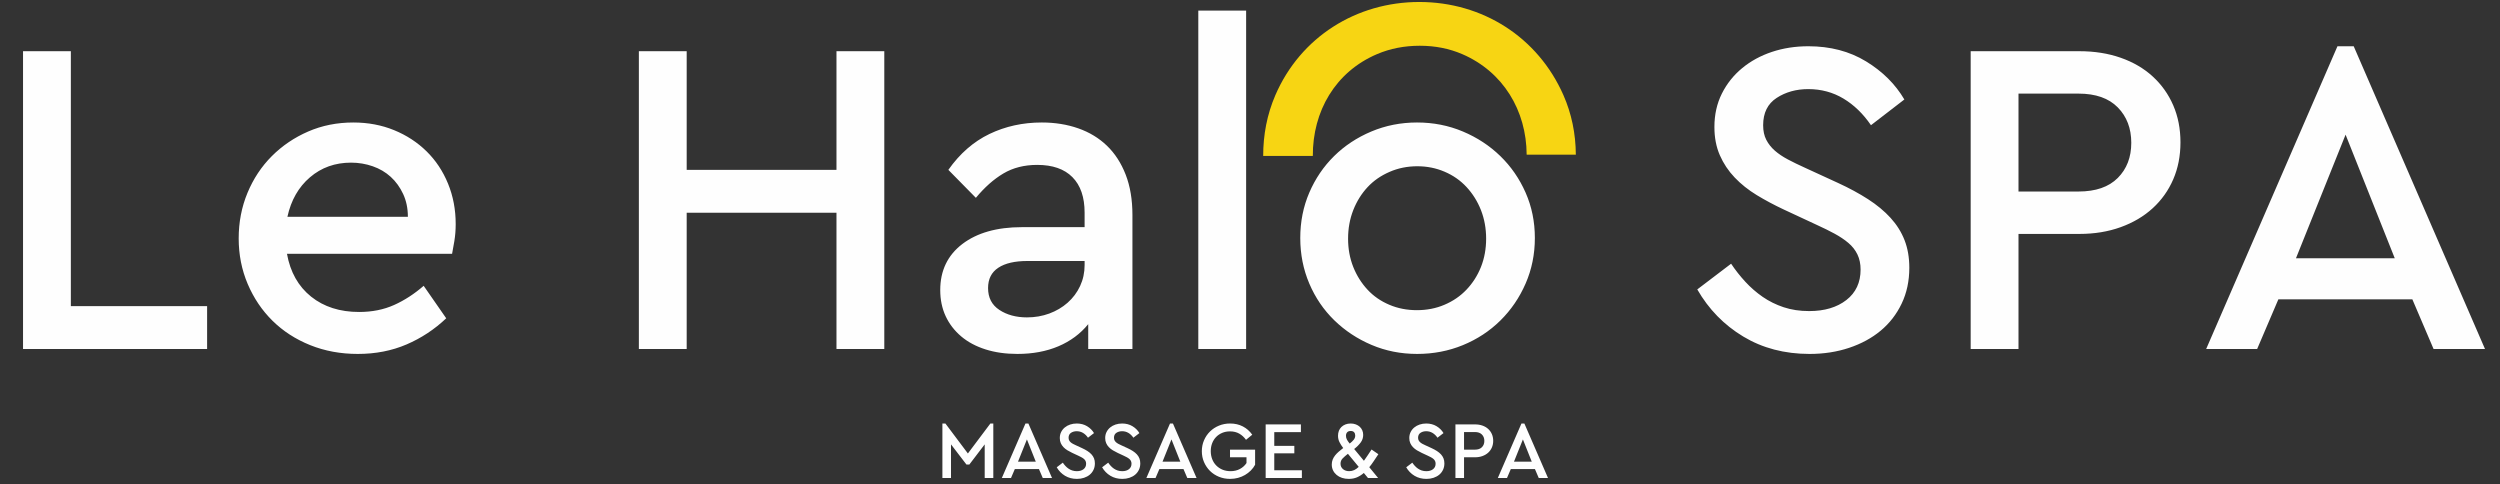 <?xml version="1.0" encoding="UTF-8"?>
<!DOCTYPE svg PUBLIC "-//W3C//DTD SVG 1.1//EN" "http://www.w3.org/Graphics/SVG/1.1/DTD/svg11.dtd">
<!-- Creator: CorelDRAW -->
<svg xmlns="http://www.w3.org/2000/svg" xml:space="preserve" width="160mm" height="31mm" version="1.1" shape-rendering="geometricPrecision" text-rendering="geometricPrecision" image-rendering="optimizeQuality" fill-rule="evenodd" clip-rule="evenodd"
viewBox="0 0 16000 3100"
 xmlns:xlink="http://www.w3.org/1999/xlink"
 xmlns:xodm="http://www.corel.com/coreldraw/odm/2003">
 <rect x="0" y="0" width="16000" height="3100" fill="#333333" stroke="none"/>
 <g id="Слой_x0020_1">
  <path id="_1" fill="#FEFEFE" fill-rule="nonzero" d="M453.49 1959.11l872.01 0 0 274.3 -1178.07 0 0 -1905.67 306.06 0 0 1631.37zm1793.07 -918.19c-102.01,0 -189.59,31.28 -262.75,93.83 -73.14,62.57 -121.26,146.79 -144.36,252.65l770.92 0c0,-53.89 -10.1,-102.49 -30.31,-145.8 -20.2,-43.32 -46.67,-79.89 -79.4,-109.73 -32.72,-29.84 -71.22,-52.45 -115.5,-67.85 -44.28,-15.4 -90.47,-23.1 -138.6,-23.1zm669.87 392.69c0,38.49 -2.88,75.07 -8.66,109.71 -5.76,34.65 -10.57,61.6 -14.43,80.85l-1056.79 0c21.18,117.42 72.67,208.86 154.48,274.3 81.82,65.45 184.32,98.17 307.5,98.17 82.78,0 157.38,-14.91 223.79,-44.75 66.4,-29.84 129.45,-70.74 189.12,-122.71l144.36 207.89c-75.07,71.23 -159.77,127.05 -254.09,167.46 -94.32,40.44 -198.26,60.64 -311.84,60.64 -109.7,0 -211.24,-18.76 -304.62,-56.3 -93.35,-37.53 -173.71,-89.51 -241.09,-155.92 -67.37,-66.41 -120.31,-144.85 -158.8,-235.33 -38.5,-90.47 -57.75,-187.67 -57.75,-291.62 0,-103.95 18.76,-201.15 56.3,-291.62 37.53,-90.48 89.5,-168.92 155.92,-235.33 66.41,-66.41 143.88,-118.86 232.44,-157.36 88.55,-38.5 184.78,-57.75 288.73,-57.75 94.32,0 181.42,16.37 261.32,49.09 79.88,32.72 149.18,77.95 207.88,135.7 58.72,57.75 104.44,126.57 137.16,206.46 32.72,79.88 49.07,166.02 49.07,258.42zm2743.03 799.8l-306.06 0 0 -871.99 -958.62 0 0 871.99 -306.06 0 0 -1905.67 306.06 0 0 759.38 958.62 0 0 -759.38 306.06 0 0 1905.67zm5913.38 -1937.43c140.53,0 263.73,32.23 369.59,96.73 105.88,64.48 187.68,145.8 245.43,243.97l-213.67 164.59c-50.05,-73.15 -108.76,-129.94 -176.12,-170.35 -67.38,-40.44 -142.45,-60.64 -225.23,-60.64 -76.99,0 -144.37,18.76 -202.12,56.3 -57.75,37.53 -86.61,95.76 -86.61,174.69 0,36.57 6.73,67.85 20.2,93.83 13.47,26 31.77,49.1 54.87,69.3 23.1,20.21 51.01,38.99 83.73,56.31 32.73,17.32 68.33,34.65 106.83,51.97l213.67 98.17c71.23,32.72 135.23,67.37 192.02,103.94 56.78,36.57 104.91,76.52 144.36,119.83 39.47,43.31 69.31,90.96 89.51,142.92 20.21,51.97 30.31,110.69 30.31,176.14 0,84.69 -16.35,161.2 -49.07,229.55 -32.72,68.34 -77.48,126.08 -134.26,173.24 -56.79,47.16 -124.17,83.74 -202.12,109.72 -77.97,26 -162.19,38.98 -252.65,38.98 -159.78,0 -301.26,-37.05 -424.44,-111.17 -123.2,-74.1 -221.38,-174.68 -294.52,-301.72l216.55 -164.58c26.94,40.42 57.26,78.92 90.95,115.49 33.69,36.57 70.75,68.81 111.16,96.72 40.44,27.91 85.19,50.06 134.27,66.41 49.09,16.37 103.47,24.54 163.14,24.54 98.16,0 177.57,-23.57 238.21,-70.73 60.63,-47.16 90.94,-112.13 90.94,-194.9 0,-36.58 -6.72,-68.81 -20.2,-96.72 -13.47,-27.91 -32.72,-52.47 -57.75,-73.63 -25.03,-21.19 -54.38,-40.91 -88.07,-59.2 -33.68,-18.28 -71.69,-37.06 -114.04,-56.31l-210.79 -98.16c-61.58,-28.88 -119.34,-59.67 -173.24,-92.39 -53.89,-32.73 -101.05,-70.26 -141.48,-112.61 -40.42,-42.35 -72.19,-90 -95.29,-142.94 -23.1,-52.92 -34.64,-113.08 -34.64,-180.46 0,-78.91 15.88,-150.14 47.64,-213.67 31.75,-63.51 75.07,-117.89 129.94,-163.14 54.85,-45.23 118.37,-79.88 190.56,-103.93 72.19,-24.06 149.66,-36.09 232.43,-36.09zm1345.52 303.16l0 626.58 384.03 0c109.73,0 193.46,-28.88 251.21,-86.63 57.73,-57.75 86.61,-132.82 86.61,-225.21 0,-92.41 -28.88,-167.95 -86.61,-226.67 -57.75,-58.7 -141.48,-88.07 -251.21,-88.07l-384.03 0zm389.81 -271.4c96.24,0 184.31,13.94 264.19,41.87 79.88,27.91 148.22,67.85 205.01,119.82 56.79,51.98 100.58,113.58 131.37,184.78 30.8,71.23 46.21,150.16 46.21,236.77 0,86.63 -15.41,165.55 -46.21,236.77 -30.79,71.22 -74.58,132.82 -131.37,184.8 -56.79,51.97 -125.13,92.39 -205.01,121.26 -79.88,28.88 -167.95,43.32 -264.19,43.32l-389.81 0 0 736.28 -306.06 0 0 -1905.67 695.87 0zm1703.55 534.17l-317.61 791.13 632.34 0 -314.73 -791.13zm427.34 1053.88l-857.55 0 -135.72 317.62 -326.26 0 840.21 -1937.43 103.95 0 840.23 1937.43 -329.16 0 -135.7 -317.62zm-8866.21 115.51c50.53,0 97.69,-8.19 142.44,-24.54 44.27,-16.37 83.73,-39.47 117.42,-69.31 33.69,-29.83 60.64,-65.45 79.89,-106.83 19.25,-41.38 28.87,-86.13 28.87,-134.26l0 -26 -365.74 0c-80.85,0 -143.4,14.44 -186.71,43.32 -43.79,28.87 -65.45,72.19 -65.45,129.94 0,61.6 24.06,108.27 72.67,140.02 48.12,31.78 107.3,47.66 176.61,47.66zm94.32 -1247.36c84.69,0 162.65,12.52 233.87,37.53 71.22,25.03 132.35,62.09 183.35,111.17 51.01,49.09 90.95,110.69 119.83,184.79 28.88,74.11 43.31,160.26 43.31,258.43l0 857.55 -282.96 0 0 -158.8c-50.06,61.6 -113.57,108.76 -190.57,141.48 -77.01,32.72 -164.58,49.08 -262.75,49.08 -75.07,0 -142.92,-9.63 -203.56,-28.88 -60.65,-19.25 -112.62,-46.67 -155.92,-83.24 -43.31,-36.58 -76.52,-79.9 -99.62,-129.46 -23.1,-50.05 -34.64,-105.39 -34.64,-166.99 0,-124.64 47.16,-222.81 141.48,-295 94.32,-71.69 221.37,-107.79 381.13,-107.79l401.35 0 0 -92.88c0,-99.13 -25.99,-174.68 -77.97,-227.13 -51.97,-52.46 -127.04,-78.44 -225.21,-78.44 -82.78,0 -154.95,18.29 -216.55,54.85 -61.6,36.57 -120.32,88.55 -176.14,155.92l-176.12 -179.01c73.14,-103.95 160.72,-180.46 262.75,-229.55 102.02,-49.08 213.67,-73.63 334.94,-73.63zm1307.99 1449.47l-306.08 0 0 -2165.54 306.08 0 0 2165.54zm1095.76 -1169.39c-63.52,0 -123.2,12.03 -178.05,36.09 -55.35,24.07 -102.02,56.3 -140.52,97.7 -38.5,41.38 -69.31,90.46 -91.44,146.77 -22.13,56.78 -33.2,117.42 -33.2,182.86 0,65.45 11.07,125.6 33.2,181.42 22.13,55.35 52.94,103.95 91.44,145.33 38.5,41.4 84.7,73.16 139.08,96.26 53.89,23.09 113.08,34.65 176.61,34.65 63.51,0 122.7,-11.56 176.61,-34.65 54.38,-23.1 101.05,-54.86 140.51,-96.26 39.47,-41.38 70.75,-89.98 92.89,-145.33 22.13,-55.82 33.19,-115.97 33.19,-181.42 0,-65.44 -11.06,-126.08 -33.19,-182.86 -22.14,-56.31 -53.42,-105.88 -92.89,-148.23 -39.46,-42.35 -86.13,-74.58 -140.51,-97.68 -53.91,-23.11 -112.13,-34.65 -173.73,-34.65zm-1.44 -280.08c103.94,0 201.64,19.25 293.06,57.75 91.44,38.5 171.33,90.95 239.67,157.36 68.32,66.41 122.23,144.38 161.68,233.89 39.47,89.51 59.19,186.23 59.19,290.18 0,103.95 -19.72,201.15 -59.19,291.62 -39.45,90.48 -93.36,169.39 -161.68,236.77 -68.34,67.36 -148.23,119.83 -239.67,157.36 -91.42,37.54 -189.12,56.3 -293.06,56.3 -103.95,0 -201.15,-19.25 -291.63,-57.74 -90.47,-38.5 -169.88,-90.96 -238.2,-157.37 -68.35,-66.42 -121.76,-144.84 -160.26,-235.32 -38.5,-90.47 -57.75,-187.67 -57.75,-291.62 0,-103.95 19.25,-200.67 57.75,-290.18 38.5,-89.51 91.44,-167.48 158.81,-233.89 67.37,-66.41 146.77,-118.86 238.21,-157.36 91.43,-38.5 189.12,-57.75 293.07,-57.75z"/>
  <path id="_1_0" fill="#F7D513" fill-rule="nonzero" d="M9086.32 292.79c-98.17,0 -189.11,17.81 -272.85,53.41 -267.19,113.65 -412.72,365.52 -411.44,651.88l-317.62 0c0,-134.8 24.39,-265.15 77.95,-389.12 160.67,-371.93 518.01,-596.24 921.08,-596.24 404.57,0 759.11,224.84 922.52,596.24 52.01,118.19 78.48,245.22 79.39,381.09l-314.73 0c-1.41,-282.75 -150.26,-530.83 -412.87,-643.85 -82.79,-35.6 -173.24,-53.41 -271.43,-53.41z"/>
  <path id="_1_1" fill="#FEFEFE" fill-rule="nonzero" d="M6357.17 2710.42l0 348.72 -55.09 0 0 -215.16 -98.22 128.89 -18.71 0 -98.75 -128.89 0 215.16 -55.08 0 0 -348.72 19.22 0 143.96 191.77 143.96 -191.77 18.71 0zm215.15 101.86l-57.17 142.4 113.82 0 -56.65 -142.4zm76.92 189.69l-154.35 0 -24.43 57.17 -58.73 0 151.24 -348.72 18.71 0 151.23 348.72 -59.25 0 -24.42 -57.17zm241.66 -291.55c25.29,0 47.46,5.8 66.52,17.41 19.05,11.61 33.78,26.25 44.17,43.92l-38.46 29.62c-9,-13.17 -19.57,-23.39 -31.7,-30.66 -12.12,-7.28 -25.64,-10.92 -40.53,-10.92 -13.86,0 -25.99,3.38 -36.38,10.14 -10.4,6.75 -15.59,17.23 -15.59,31.44 0,6.58 1.21,12.21 3.63,16.89 2.43,4.68 5.72,8.83 9.88,12.47 4.16,3.64 9.18,7.02 15.07,10.14 5.89,3.11 12.3,6.23 19.23,9.35l38.46 17.67c12.81,5.89 24.33,12.13 34.56,18.71 10.22,6.58 18.88,13.77 25.98,21.57 7.1,7.79 12.47,16.37 16.11,25.72 3.64,9.36 5.46,19.92 5.46,31.7 0,15.25 -2.95,29.02 -8.84,41.32 -5.89,12.3 -13.94,22.69 -24.16,31.18 -10.22,8.49 -22.35,15.07 -36.38,19.75 -14.03,4.68 -29.19,7.02 -45.48,7.02 -28.75,0 -54.22,-6.67 -76.39,-20.01 -22.18,-13.34 -39.85,-31.44 -53.01,-54.31l38.98 -29.62c4.85,7.27 10.3,14.2 16.37,20.78 6.06,6.59 12.73,12.39 20.01,17.41 7.27,5.03 15.33,9.01 24.16,11.96 8.84,2.94 18.62,4.42 29.36,4.42 17.67,0 31.97,-4.25 42.88,-12.74 10.91,-8.49 16.37,-20.18 16.37,-35.08 0,-6.58 -1.21,-12.38 -3.64,-17.41 -2.42,-5.02 -5.89,-9.44 -10.39,-13.25 -4.51,-3.81 -9.79,-7.36 -15.85,-10.65 -6.07,-3.29 -12.91,-6.67 -20.53,-10.14l-37.94 -17.67c-11.09,-5.19 -21.48,-10.74 -31.18,-16.63 -9.7,-5.89 -18.19,-12.64 -25.47,-20.27 -7.27,-7.62 -12.99,-16.19 -17.15,-25.72 -4.15,-9.53 -6.23,-20.36 -6.23,-32.48 0,-14.21 2.86,-27.03 8.57,-38.46 5.72,-11.43 13.52,-21.22 23.39,-29.36 9.87,-8.15 21.31,-14.38 34.3,-18.71 12.99,-4.33 26.94,-6.5 41.84,-6.5zm290.51 0c25.29,0 47.46,5.8 66.52,17.41 19.05,11.61 33.78,26.25 44.17,43.92l-38.46 29.62c-9,-13.17 -19.57,-23.39 -31.7,-30.66 -12.12,-7.28 -25.64,-10.92 -40.53,-10.92 -13.86,0 -25.99,3.38 -36.38,10.14 -10.4,6.75 -15.59,17.23 -15.59,31.44 0,6.58 1.21,12.21 3.63,16.89 2.43,4.68 5.72,8.83 9.88,12.47 4.16,3.64 9.18,7.02 15.07,10.14 5.89,3.11 12.3,6.23 19.23,9.35l38.46 17.67c12.81,5.89 24.33,12.13 34.56,18.71 10.22,6.58 18.88,13.77 25.98,21.57 7.1,7.79 12.47,16.37 16.11,25.72 3.64,9.36 5.46,19.92 5.46,31.7 0,15.25 -2.95,29.02 -8.84,41.32 -5.89,12.3 -13.94,22.69 -24.16,31.18 -10.22,8.49 -22.35,15.07 -36.38,19.75 -14.03,4.68 -29.19,7.02 -45.48,7.02 -28.75,0 -54.22,-6.67 -76.39,-20.01 -22.18,-13.34 -39.85,-31.44 -53.01,-54.31l38.98 -29.62c4.85,7.27 10.3,14.2 16.37,20.78 6.06,6.59 12.73,12.39 20.01,17.41 7.27,5.03 15.33,9.01 24.16,11.96 8.84,2.94 18.62,4.42 29.36,4.42 17.67,0 31.97,-4.25 42.88,-12.74 10.91,-8.49 16.37,-20.18 16.37,-35.08 0,-6.58 -1.21,-12.38 -3.64,-17.41 -2.42,-5.02 -5.89,-9.44 -10.39,-13.25 -4.51,-3.81 -9.79,-7.36 -15.85,-10.65 -6.07,-3.29 -12.91,-6.67 -20.53,-10.14l-37.94 -17.67c-11.09,-5.19 -21.48,-10.74 -31.18,-16.63 -9.7,-5.89 -18.19,-12.64 -25.47,-20.27 -7.27,-7.62 -12.99,-16.19 -17.15,-25.72 -4.15,-9.53 -6.23,-20.36 -6.23,-32.48 0,-14.21 2.86,-27.03 8.57,-38.46 5.72,-11.43 13.52,-21.22 23.39,-29.36 9.87,-8.15 21.31,-14.38 34.3,-18.71 12.99,-4.33 26.94,-6.5 41.84,-6.5zm315.97 101.86l-57.17 142.4 113.82 0 -56.65 -142.4zm76.92 189.69l-154.35 0 -24.43 57.17 -58.73 0 151.24 -348.72 18.71 0 151.23 348.72 -59.25 0 -24.42 -57.17zm298.3 -291.55c30.49,0 57.69,6.24 81.6,18.71 23.9,12.47 44,30.14 60.28,53.01l-40.02 32.74c-12.12,-16.98 -26.59,-30.23 -43.39,-39.76 -16.8,-9.52 -36.47,-14.29 -58.99,-14.29 -18.36,0 -35.08,3.21 -50.15,9.62 -15.07,6.41 -28.06,15.24 -38.98,26.5 -10.91,11.26 -19.31,24.6 -25.2,40.02 -5.89,15.42 -8.84,32.13 -8.84,50.15 0,18.36 3.04,35.43 9.1,51.19 6.06,15.76 14.72,29.36 25.98,40.8 11.26,11.43 24.6,20.35 40.02,26.76 15.42,6.41 32.48,9.62 51.19,9.62 23.21,0 43.48,-4.77 60.81,-14.3 17.32,-9.52 31.18,-22.08 41.57,-37.67l0 -36.9 -105.5 0 0 -48.86 160.59 0 0 96.67c-7.28,13.51 -16.46,25.81 -27.54,36.9 -11.09,11.08 -23.48,20.61 -37.16,28.58 -13.69,7.97 -28.59,14.12 -44.7,18.45 -16.11,4.33 -33,6.5 -50.67,6.5 -25.64,0 -49.46,-4.51 -71.46,-13.52 -22,-9 -41.05,-21.48 -57.16,-37.41 -16.11,-15.94 -28.85,-34.74 -38.2,-56.39 -9.36,-21.66 -14.03,-44.96 -14.03,-69.9 0,-24.95 4.67,-48.25 14.03,-69.9 9.35,-21.65 22.17,-40.45 38.46,-56.39 16.28,-15.94 35.42,-28.41 57.42,-37.42 22,-9 45.65,-13.51 70.94,-13.51zm453.18 55.09l-170.46 0 0 87.83 128.37 0 0 47.81 -128.37 0 0 108.62 176.7 0 0 49.37 -231.78 0 0 -343 225.54 0 0 49.37zm308.71 249.98c11.78,0 22.61,-2.34 32.48,-7.02 9.88,-4.68 19.49,-11.52 28.85,-20.53l-69.12 -83.67c-13.86,10.74 -25.21,20.7 -34.04,29.88 -8.84,9.18 -13.26,20.36 -13.26,33.52 0,14.21 5.2,25.73 15.59,34.56 10.4,8.84 23.56,13.26 39.5,13.26zm9.88 -257.26c-10.05,0 -17.59,2.86 -22.61,8.58 -5.03,5.72 -7.54,13.08 -7.54,22.09 0,9.35 2.26,17.93 6.76,25.72 4.5,7.8 10.22,15.85 17.15,24.17 11.09,-8.66 19.75,-16.89 25.98,-24.69 6.24,-7.79 9.36,-16.72 9.36,-26.76 0,-8.32 -2.34,-15.25 -7.02,-20.79 -4.67,-5.54 -12.04,-8.32 -22.08,-8.32zm177.21 148.64c-10.04,14.9 -19.75,29.45 -29.1,43.65 -9.35,14.21 -19.06,27.37 -29.1,39.5l56.64 69.12 -64.96 0 -26.5 -32.22c-13.52,11.78 -28.07,21.05 -43.66,27.8 -15.59,6.76 -33.26,10.14 -53.01,10.14 -15.59,0 -29.97,-2.17 -43.13,-6.5 -13.17,-4.33 -24.6,-10.57 -34.3,-18.71 -9.7,-8.14 -17.33,-17.84 -22.87,-29.1 -5.54,-11.26 -8.31,-23.82 -8.31,-37.68 0,-11.43 1.9,-21.91 5.71,-31.44 3.81,-9.53 9.01,-18.45 15.59,-26.77 6.59,-8.31 14.3,-16.28 23.13,-23.9 8.83,-7.63 18.45,-15.42 28.84,-23.39 -10.04,-13.17 -18.1,-25.9 -24.16,-38.2 -6.07,-12.3 -9.1,-25.72 -9.1,-40.27 0,-11.44 1.82,-21.92 5.46,-31.45 3.64,-9.52 9.01,-17.75 16.11,-24.68 7.1,-6.93 15.68,-12.39 25.73,-16.37 10.04,-3.99 21.3,-5.98 33.78,-5.98 12.12,0 23.12,1.91 33,5.72 9.87,3.81 18.27,8.92 25.2,15.33 6.93,6.41 12.3,14.03 16.11,22.87 3.81,8.83 5.72,18.45 5.72,28.84 0,18.02 -5.28,34.21 -15.85,48.59 -10.57,14.38 -24.51,28.32 -41.84,41.84l62.37 75.35c7.62,-10.39 15.41,-21.65 23.38,-33.78 7.97,-12.12 16.46,-24.94 25.47,-38.45l43.65 30.14zm306.12 -196.45c25.29,0 47.46,5.8 66.52,17.41 19.05,11.61 33.78,26.25 44.17,43.92l-38.46 29.62c-9,-13.17 -19.57,-23.39 -31.7,-30.66 -12.12,-7.28 -25.64,-10.92 -40.53,-10.92 -13.86,0 -25.99,3.38 -36.38,10.14 -10.4,6.75 -15.59,17.23 -15.59,31.44 0,6.58 1.21,12.21 3.63,16.89 2.43,4.68 5.72,8.83 9.88,12.47 4.16,3.64 9.18,7.02 15.07,10.14 5.89,3.11 12.3,6.23 19.23,9.35l38.46 17.67c12.81,5.89 24.33,12.13 34.56,18.71 10.22,6.58 18.88,13.77 25.98,21.57 7.1,7.79 12.47,16.37 16.11,25.72 3.64,9.36 5.46,19.92 5.46,31.7 0,15.25 -2.95,29.02 -8.84,41.32 -5.89,12.3 -13.94,22.69 -24.16,31.18 -10.22,8.49 -22.35,15.07 -36.38,19.75 -14.03,4.68 -29.19,7.02 -45.48,7.02 -28.75,0 -54.22,-6.67 -76.39,-20.01 -22.18,-13.34 -39.85,-31.44 -53.01,-54.31l38.98 -29.62c4.85,7.27 10.3,14.2 16.37,20.78 6.06,6.59 12.73,12.39 20.01,17.41 7.27,5.03 15.33,9.01 24.16,11.96 8.84,2.94 18.62,4.42 29.36,4.42 17.67,0 31.97,-4.25 42.88,-12.74 10.91,-8.49 16.37,-20.18 16.37,-35.08 0,-6.58 -1.21,-12.38 -3.64,-17.41 -2.42,-5.02 -5.89,-9.44 -10.39,-13.25 -4.51,-3.81 -9.79,-7.36 -15.85,-10.65 -6.07,-3.29 -12.91,-6.67 -20.53,-10.14l-37.94 -17.67c-11.09,-5.19 -21.48,-10.74 -31.18,-16.63 -9.7,-5.89 -18.19,-12.64 -25.47,-20.27 -7.27,-7.62 -12.99,-16.19 -17.15,-25.72 -4.15,-9.53 -6.23,-20.36 -6.23,-32.48 0,-14.21 2.86,-27.03 8.57,-38.46 5.72,-11.43 13.52,-21.22 23.39,-29.36 9.87,-8.15 21.31,-14.38 34.3,-18.71 12.99,-4.33 26.94,-6.5 41.84,-6.5zm242.17 54.57l0 112.77 69.12 0c19.75,0 34.82,-5.19 45.22,-15.59 10.39,-10.39 15.59,-23.9 15.59,-40.53 0,-16.63 -5.2,-30.23 -15.59,-40.8 -10.4,-10.57 -25.47,-15.85 -45.22,-15.85l-69.12 0zm70.16 -48.85c17.33,0 33.18,2.51 47.56,7.53 14.37,5.03 26.67,12.22 36.89,21.57 10.22,9.36 18.11,20.44 23.65,33.26 5.54,12.82 8.32,27.03 8.32,42.62 0,15.59 -2.78,29.79 -8.32,42.61 -5.54,12.82 -13.43,23.91 -23.65,33.26 -10.22,9.36 -22.52,16.63 -36.89,21.83 -14.38,5.2 -30.23,7.8 -47.56,7.8l-70.16 0 0 132.52 -55.08 0 0 -343 125.24 0zm306.63 96.14l-57.17 142.4 113.82 0 -56.65 -142.4zm76.92 189.69l-154.35 0 -24.43 57.17 -58.73 0 151.24 -348.72 18.71 0 151.23 348.72 -59.25 0 -24.42 -57.17z"/>
 </g>
</svg>
